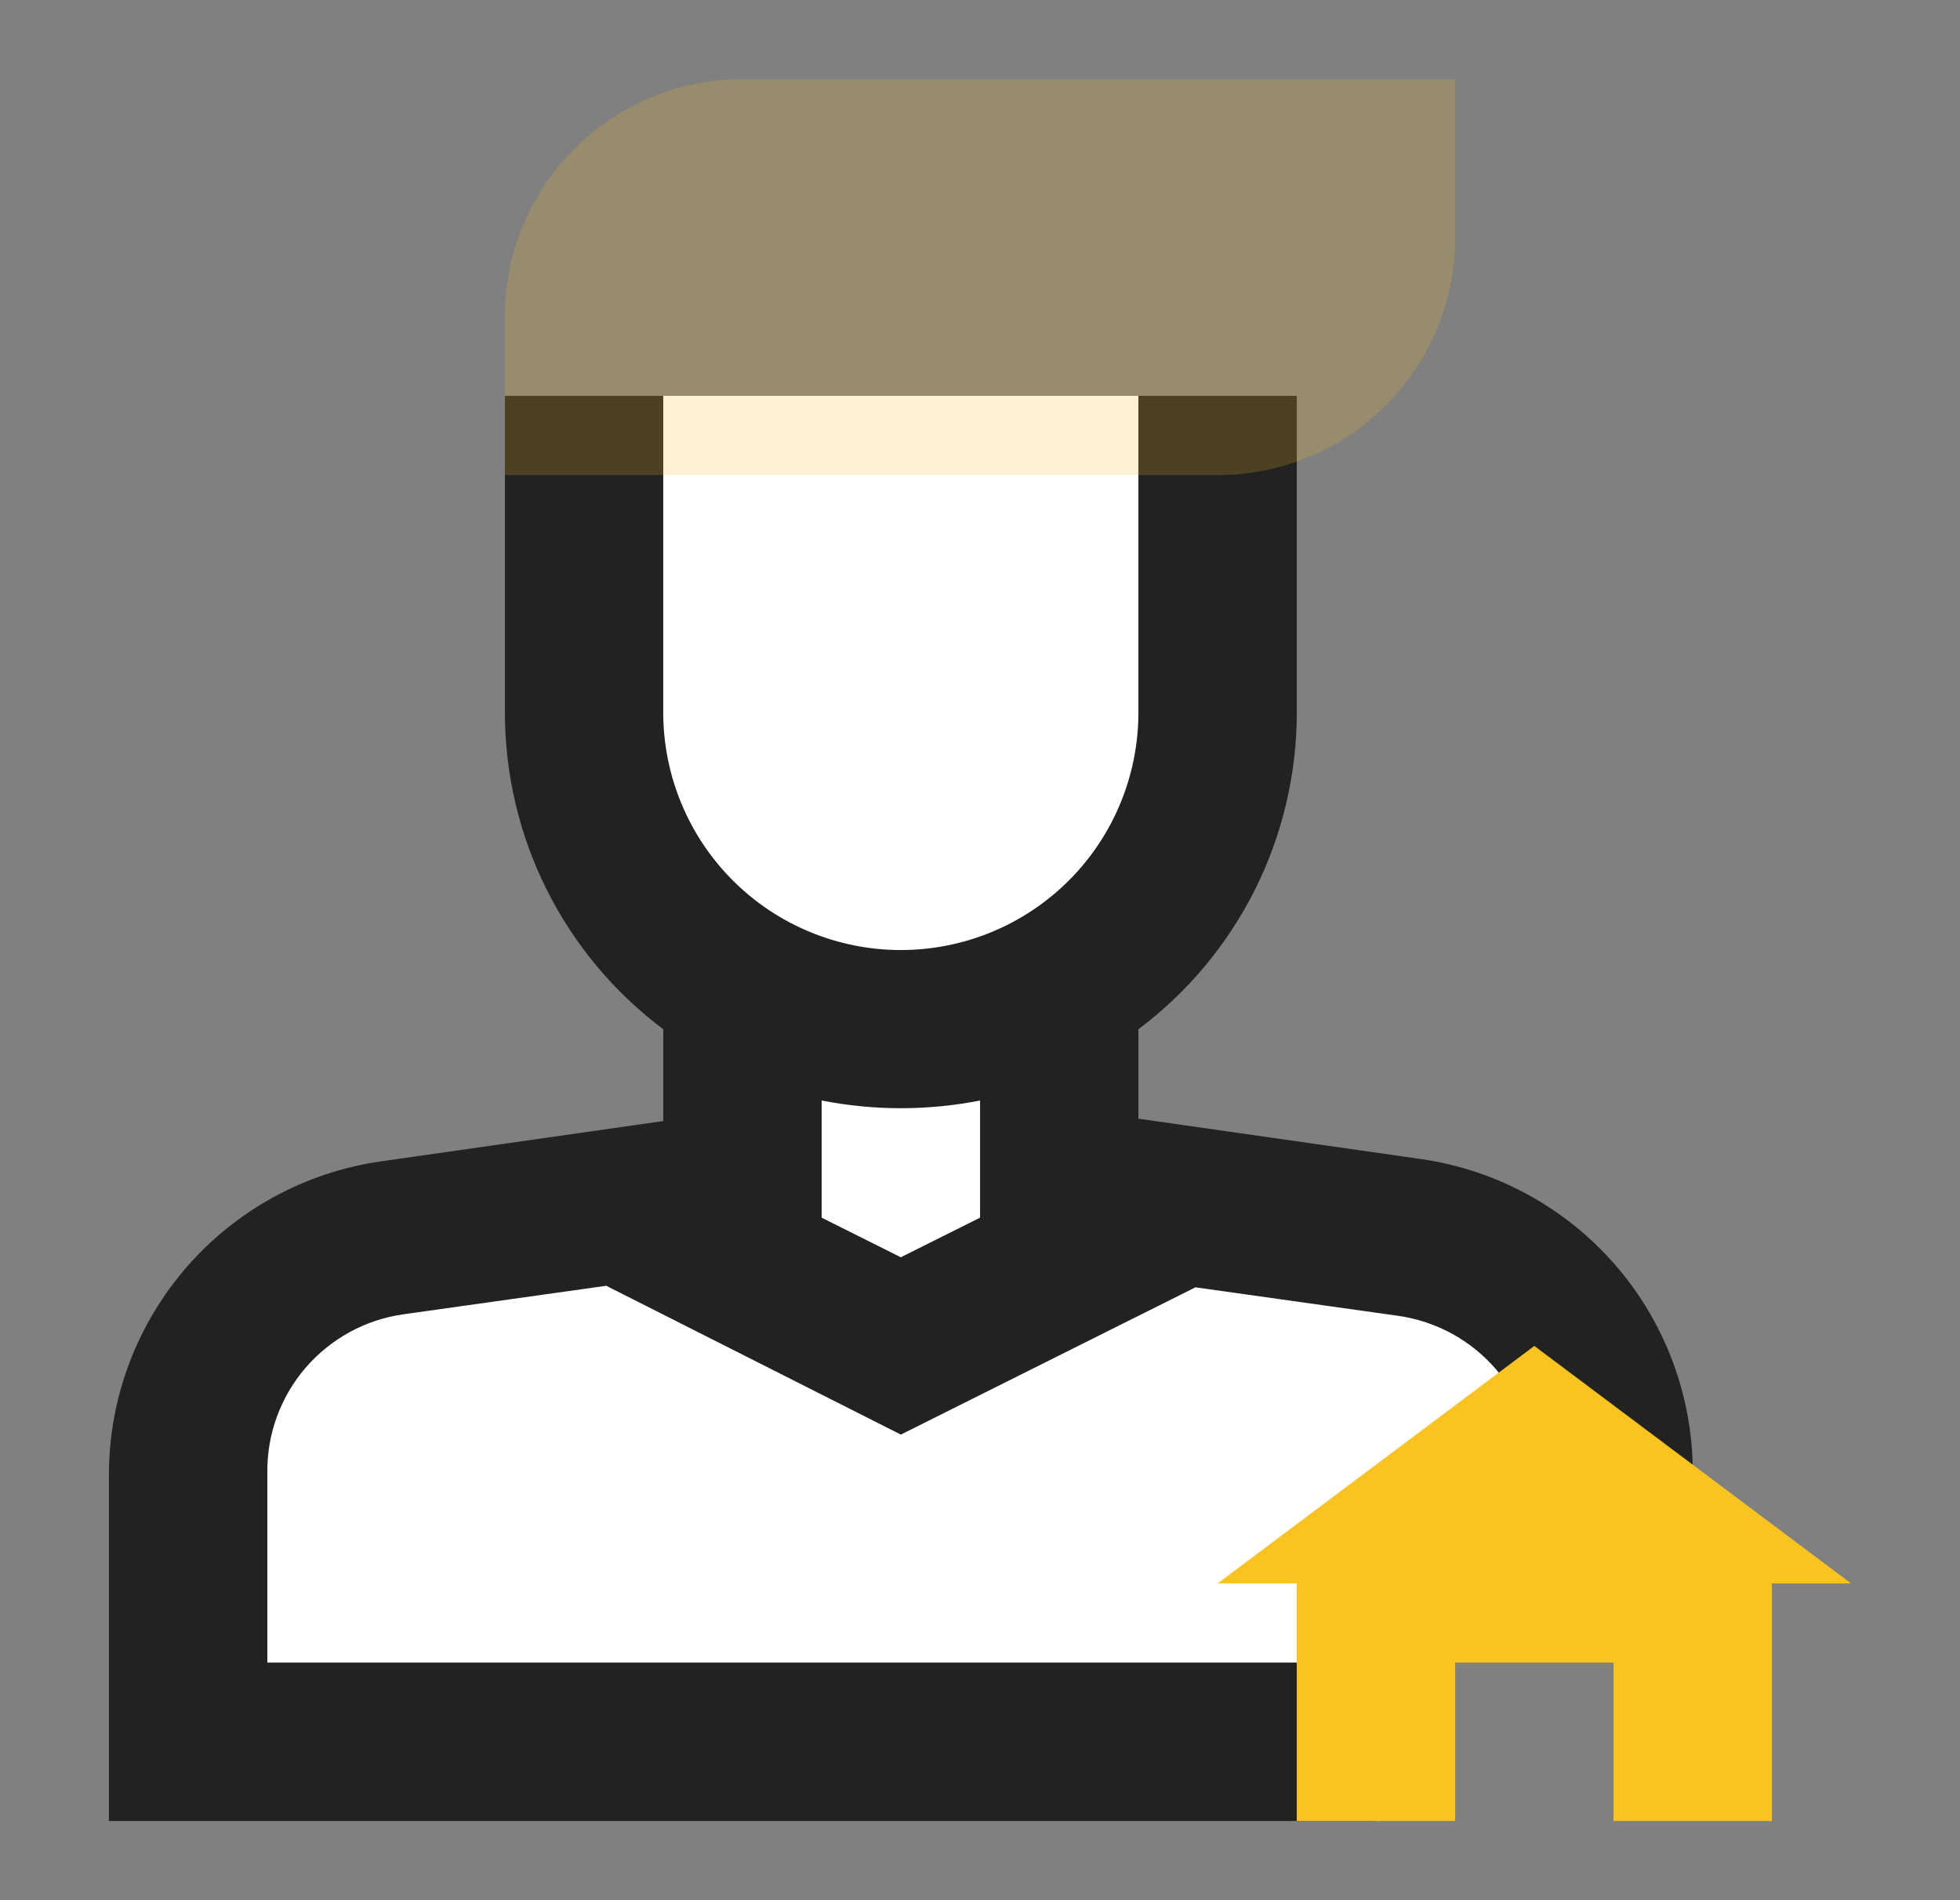 <svg width="33" height="32" viewBox="0 0 33 32" fill="none" xmlns="http://www.w3.org/2000/svg">
<rect x="0" y="0" width="33" height="32" fill="#808080" stroke="none"/>
<path d="M27.166 24.799V25.333H23.166V29.333H3.166V24.799C3.157 23.829 3.5 22.888 4.133 22.152C4.766 21.416 5.645 20.935 6.606 20.799L12.499 19.999V16.613C11.69 16.145 11.017 15.473 10.549 14.663C10.081 13.853 9.834 12.935 9.833 11.999V6.666H20.5V11.999C20.499 12.935 20.252 13.853 19.784 14.663C19.316 15.473 18.643 16.145 17.833 16.613V19.999L23.726 20.839C24.68 20.974 25.554 21.449 26.186 22.177C26.818 22.904 27.166 23.836 27.166 24.799Z" fill="white"/>
<path d="M23.927 19.519L19.167 18.839V17.333C19.995 16.712 20.667 15.906 21.13 14.981C21.593 14.055 21.834 13.034 21.834 11.999V6.666H19.167V11.999C19.167 13.06 18.746 14.078 17.996 14.828C17.246 15.578 16.228 15.999 15.167 15.999C14.107 15.999 13.089 15.578 12.339 14.828C11.589 14.078 11.167 13.06 11.167 11.999V6.666H8.501V11.999C8.501 13.034 8.742 14.055 9.204 14.981C9.667 15.906 10.339 16.712 11.167 17.333V18.879L6.407 19.559C5.144 19.741 3.988 20.37 3.149 21.331C2.31 22.293 1.843 23.523 1.834 24.799V30.666H23.167V27.999H4.501V24.799C4.494 24.152 4.723 23.525 5.145 23.034C5.567 22.544 6.153 22.223 6.794 22.133L10.207 21.653L15.167 24.159L20.127 21.679L23.541 22.159C24.181 22.25 24.767 22.57 25.189 23.061C25.611 23.552 25.84 24.179 25.834 24.826V25.333H28.501V24.799C28.501 23.516 28.039 22.276 27.199 21.306C26.359 20.337 25.197 19.702 23.927 19.519ZM16.501 20.506L15.167 21.173L13.834 20.506V18.533C14.714 18.706 15.62 18.706 16.501 18.533V20.506Z" fill="#222222"/>
<path d="M24.5 1.334H12.5C11.439 1.334 10.422 1.755 9.672 2.506C8.921 3.256 8.5 4.273 8.5 5.334V8.001H20.5C21.561 8.001 22.578 7.579 23.328 6.829C24.079 6.079 24.5 5.062 24.5 4.001V1.334Z" fill="#F9C41F" fill-opacity="0.2"/>
<path d="M31.167 26.666H29.833V30.666H27.167V27.999H24.5V30.666H21.833V26.666H20.5L25.833 22.666L31.167 26.666Z" fill="#F9C41F"/>
</svg>
